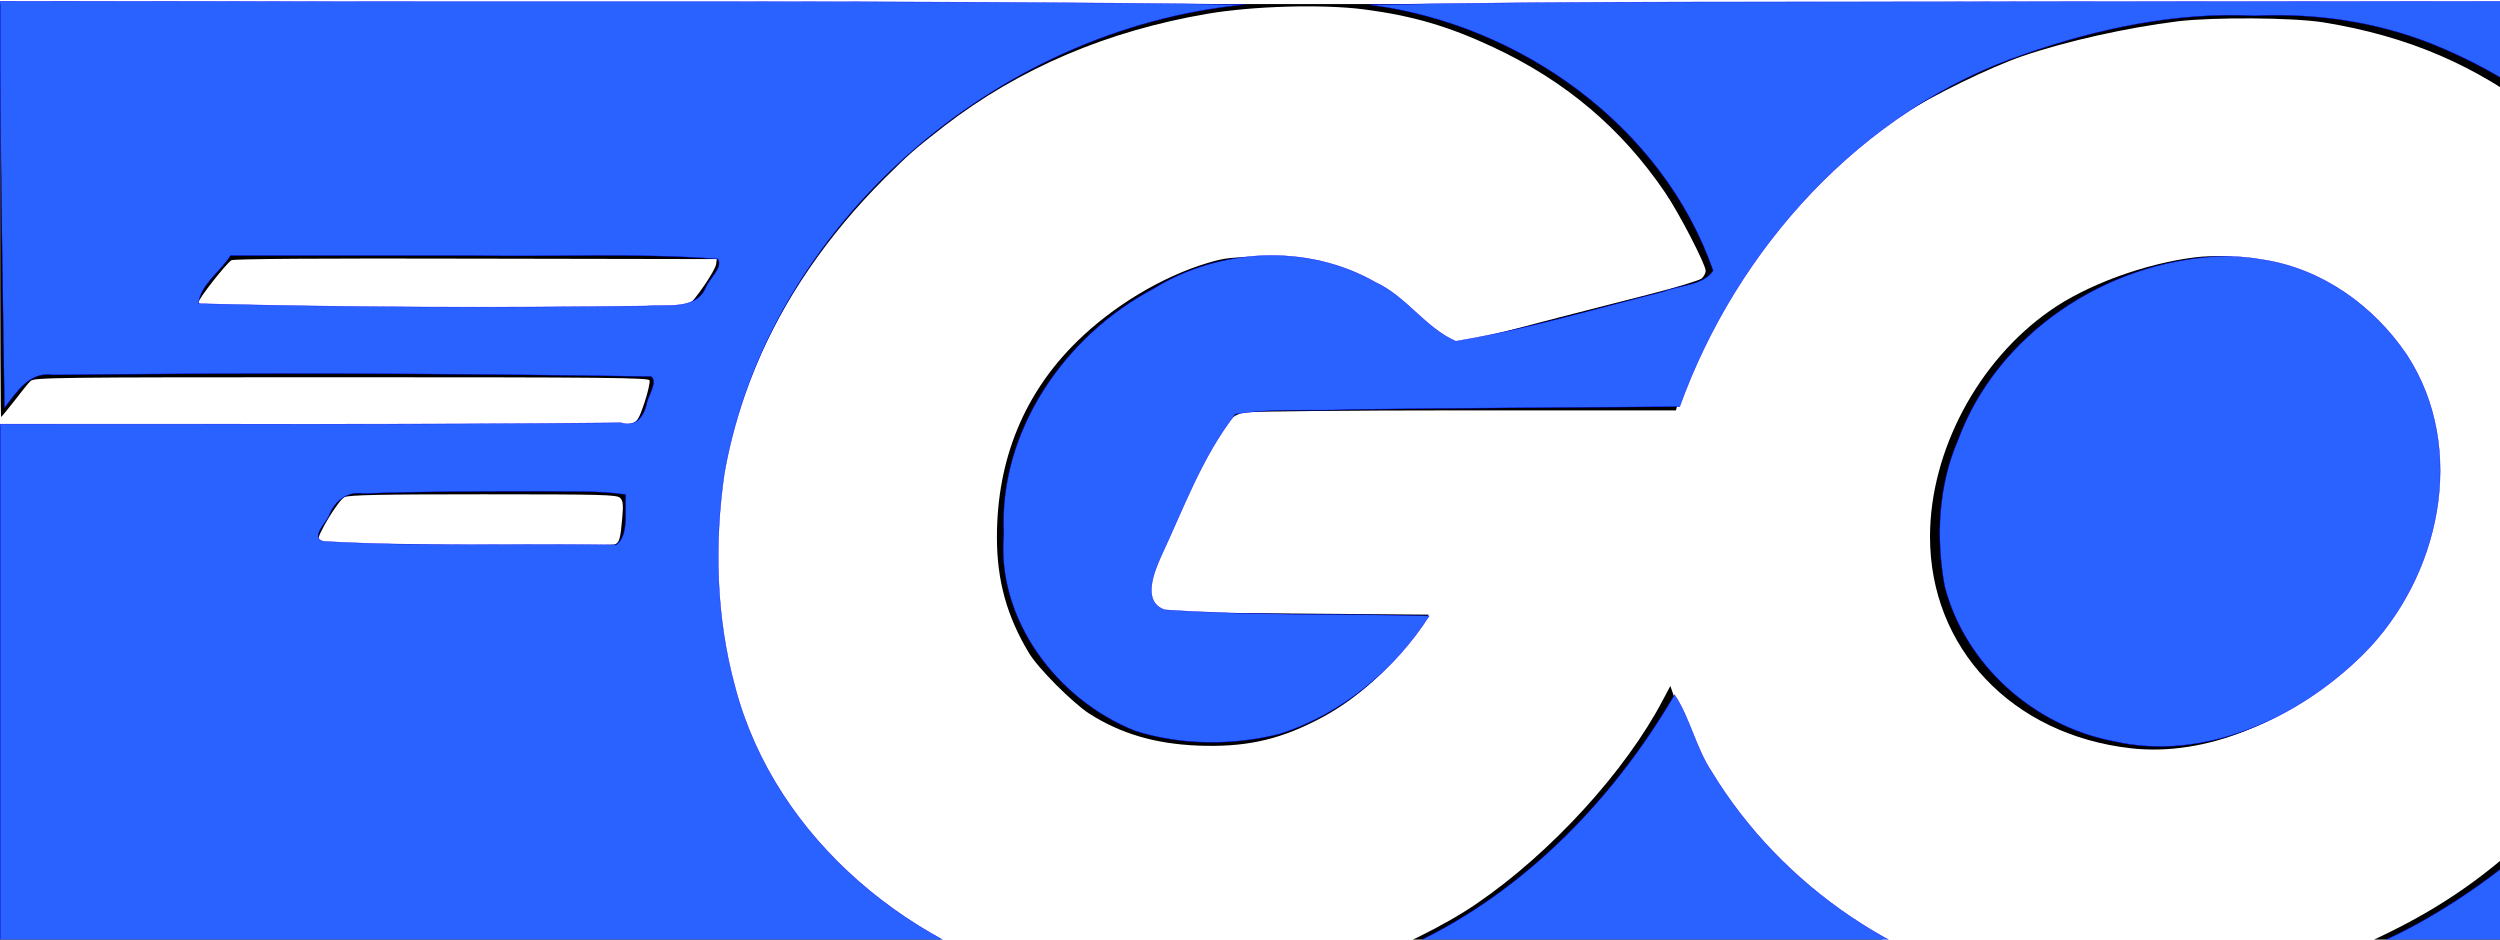 <?xml version="1.0" encoding="UTF-8" standalone="no"?>
<svg
   xmlns:dc="http://purl.org/dc/elements/1.1/"
   xmlns:cc="http://creativecommons.org/ns#"
   xmlns:rdf="http://www.w3.org/1999/02/22-rdf-syntax-ns#"
   xmlns:svg="http://www.w3.org/2000/svg"
   xmlns="http://www.w3.org/2000/svg"
   xmlns:sodipodi="http://sodipodi.sourceforge.net/DTD/sodipodi-0.dtd"
   xmlns:inkscape="http://www.inkscape.org/namespaces/inkscape"
   version="1.0"
   width="1200pt"
   height="451pt"
   viewBox="0 0 1200 451"
   preserveAspectRatio="xMidYMid meet"
   id="svg10"
   sodipodi:docname="go-programming.svg"
   inkscape:version="1.0.1 (3bc2e813f5, 2020-09-07)">
  <defs
     id="defs14" />
  <sodipodi:namedview
     pagecolor="#ffffff"
     bordercolor="#666666"
     borderopacity="1"
     objecttolerance="10"
     gridtolerance="10"
     guidetolerance="10"
     inkscape:pageopacity="0"
     inkscape:pageshadow="2"
     inkscape:window-width="1600"
     inkscape:window-height="822"
     id="namedview12"
     showgrid="false"
     inkscape:zoom="0.52249848"
     inkscape:cx="860.85445"
     inkscape:cy="453.77716"
     inkscape:window-x="-8"
     inkscape:window-y="-8"
     inkscape:window-maximized="1"
     inkscape:current-layer="svg10" />
  <g
     transform="matrix(0.108,0,0,-0.106,0.086,480)"
     fill="#000000"
     stroke="none"
     id="g8">
    <path
       d="m 0,3575 c 0,-514 2,-935 4,-935 2,0 28,33 59,73 30,40 62,81 72,90 15,16 112,17 1381,17 1177,0 1365,-2 1370,-14 3,-8 -7,-53 -22,-100 -25,-75 -32,-87 -57,-96 -20,-7 -492,-10 -1418,-10 H 0 V 1300 0 h 6000 6000 l -1,1118 c -1,986 -3,1105 -15,1017 -65,-482 -287,-928 -642,-1289 C 11101,601 10896,447 10627,311 10308,149 10022,67 9640,28 9446,9 9411,8 9275,18 8731,61 8287,252 7932,595 c -233,224 -382,454 -477,733 l -32,94 -33,-63 C 7225,1037 6891,665 6563,437 6419,336 6194,224 6015,162 5318,-77 4598,-9 4060,347 c -560,371 -848,887 -876,1573 -27,644 237,1282 747,1801 114,115 130,129 267,238 332,260 721,429 1168,507 201,35 510,44 694,20 218,-29 378,-77 575,-171 323,-154 571,-368 765,-659 61,-91 180,-325 180,-354 0,-10 -8,-26 -18,-35 -9,-8 -111,-40 -227,-70 -323,-84 -552,-144 -635,-167 -158,-43 -250,-62 -273,-56 -13,3 -58,44 -101,91 -125,137 -248,213 -441,272 -83,25 -103,27 -260,27 -156,0 -177,-2 -260,-27 -200,-61 -418,-194 -578,-354 -236,-235 -357,-536 -357,-888 0,-195 44,-357 142,-523 40,-69 193,-225 268,-275 140,-91 293,-137 483,-145 204,-8 349,23 519,110 170,86 318,218 443,393 l 64,90 -595,5 -596,5 -29,33 c -49,55 -42,84 95,385 117,257 201,419 234,450 16,16 47,33 68,38 22,4 462,9 980,9 h 942 l 7,28 c 11,44 82,217 124,300 202,400 535,784 881,1014 124,82 385,212 525,261 197,69 467,130 695,159 159,19 510,17 645,-5 376,-62 680,-195 967,-423 417,-333 645,-758 701,-1304 2,-19 5,380 5,888 l 2,922 H 6000 0 Z m 3182,-243 c -3,-28 -96,-167 -126,-188 -17,-12 -140,-14 -821,-14 -993,0 -1355,7 -1355,27 0,17 125,179 148,193 11,6 404,9 1087,7 l 1070,-2 z M 2755,2274 c 13,-13 15,-30 10,-88 -8,-98 -13,-114 -33,-123 -9,-5 -309,-6 -667,-3 -567,4 -650,7 -652,20 -5,25 90,183 117,197 19,10 161,13 617,13 532,0 593,-2 608,-16 z"
       id="path4" />
    <path
       d="m 9755,3363 c -222,-28 -481,-124 -644,-241 -321,-228 -533,-636 -534,-1022 -1,-506 364,-899 892,-960 330,-39 709,117 1000,410 245,246 382,631 341,957 -42,337 -233,613 -526,761 -152,77 -368,115 -529,95 z"
       id="path6" />
  </g>
  <path
     style="fill:#2962ff;stroke:#0000ff;stroke-width:0.168"
     d="M 0.084,29.337 C 0.339,84.806 1.349,140.269 2.144,195.732 c 5.927,-7.482 11.824,-17.521 23.249,-15.785 95.712,-1.106 191.47,-0.74 287.177,0.775 3.398,2.499 -1.674,9.53 -2.148,13.185 -1.437,6.054 -5.128,11.304 -12.331,9.03 -99.331,1.073 -198.671,0.498 -298.006,0.65 0,92.088 0,184.175 0,276.263 C 331.506,479.406 662.935,480.382 994.352,478.372 c 10.017,-0.207 -12.006,-1.632 -15.318,-2.799 -65.191,-9.589 -123.993,-50.004 -157.562,-105.316 -7.493,-11.35 -10.454,-25.994 -17.691,-36.778 -35.223,60.392 -90.621,112.821 -160.035,132.537 -42.175,13.19 -87.818,15.019 -131.241,7.35 C 438.696,457.58 372.038,402.865 352.844,329.813 343.675,296.436 342.78,260.948 347.742,226.851 368.829,108.93 477.215,13.586 597.777,2.194 432.925,0.013 268.027,1.117 103.156,0.656 68.799,0.633 34.441,0.61 0.084,0.587 c 0,9.583 0,19.166 0,28.75 z M 228.049,122.693 c 38.781,0.645 77.768,-1.347 116.421,1.589 2.897,3.763 -3.957,9.472 -5.488,13.319 -4.725,11.522 -18.519,8.379 -28.49,9.271 -71.723,0.976 -143.627,0.726 -215.248,-1.108 0.865,-9.036 10.673,-15.503 15.382,-23.071 39.141,0 78.282,0 117.424,0 z m 31.52,113.117 c 13.598,0.276 27.293,-0.461 40.785,1.577 -0.605,7.686 1.747,19.466 -4.591,24.195 -46.84,-0.761 -93.805,0.933 -140.566,-1.717 -6.668,-1.736 1.983,-9.583 3.039,-13.141 2.864,-6.678 8.652,-11.018 16.306,-9.835 28.32,-1.111 56.69,-0.997 85.028,-1.079 z"
     id="path839" />
  <path
     style="fill:#2962ff;stroke:#0000ff;stroke-width:0.168"
     d="M 973.811,0.781 C 868.31,1.183 762.505,0.342 657.193,2.301 730.006,11.492 798.311,60.913 822.299,129.886 c -4.562,7.166 -16.2,6.95 -23.728,10.082 -33.132,8.308 -66.153,18.208 -99.807,23.831 -14.703,-6.485 -23.797,-21.546 -38.655,-28.35 -32.448,-18.515 -74.693,-16.506 -106.218,3.011 -43.125,22.745 -74.578,68.865 -72.062,117.786 -3.638,40.795 25.4,79.699 63.135,94.596 22.061,6.979 46.654,7.054 69.051,1.514 30.009,-9.501 55.27,-30.734 71.986,-56.7 -42.291,-1.198 -84.732,-0.03 -126.926,-2.939 -11.167,-3.815 -5.047,-18.316 -1.759,-25.748 10.845,-23.131 19.722,-47.881 35.641,-68.21 18.054,-2.958 37.321,-1.307 55.826,-2.239 52.483,-0.71 104.971,-0.886 157.456,-1.327 27.261,-75.712 87.009,-142.405 165.374,-169.168 35.4,-12.348 72.782,-20.322 110.532,-18.471 31.431,-1.479 63.048,3.544 91.805,16.313 52.459,22.696 97.561,64.908 115.666,119.124 3.64,8.472 5.19,18.915 8.245,26.883 2.556,-55.182 0.047,-110.614 2.3,-165.853 0.7,-7.686 -17.167,-1.378 -23.957,-3.419 -100.798,0.06 -201.596,0.119 -302.394,0.179 z"
     id="path841" />
  <path
     style="fill:#2962ff;stroke:#0000ff;stroke-width:0.168"
     d="m 1064.986,123.098 c -54.343,2.451 -106.489,37.364 -125.116,88.126 -9.527,21.934 -10.652,46.765 -6.467,69.991 9.636,37.598 42.574,67.244 81.203,74.608 43.745,9.966 88.975,-11.492 119.417,-41.521 37.121,-36.784 50.685,-98.823 21.252,-143.939 -15.781,-23.371 -40.363,-41.228 -68.957,-45.688 -7.028,-1.267 -14.19,-1.779 -21.331,-1.577 z"
     id="path843" />
  <path
     style="fill:#2962ff;stroke:#0000ff;stroke-width:0.168"
     d="m 1296.096,273.062 c -15.678,71.206 -67.505,131.028 -130.548,167.424 -40.193,23.322 -86.191,35.047 -132.511,38.39 89.365,1.051 178.748,0.65 268.121,0.975 -3.253,-38.716 -1.358,-77.751 -2.109,-116.593 -0.044,-34.144 -0.087,-68.289 -0.131,-102.433 -0.941,4.079 -1.882,8.158 -2.823,12.237 z"
     id="path845" />
</svg>
